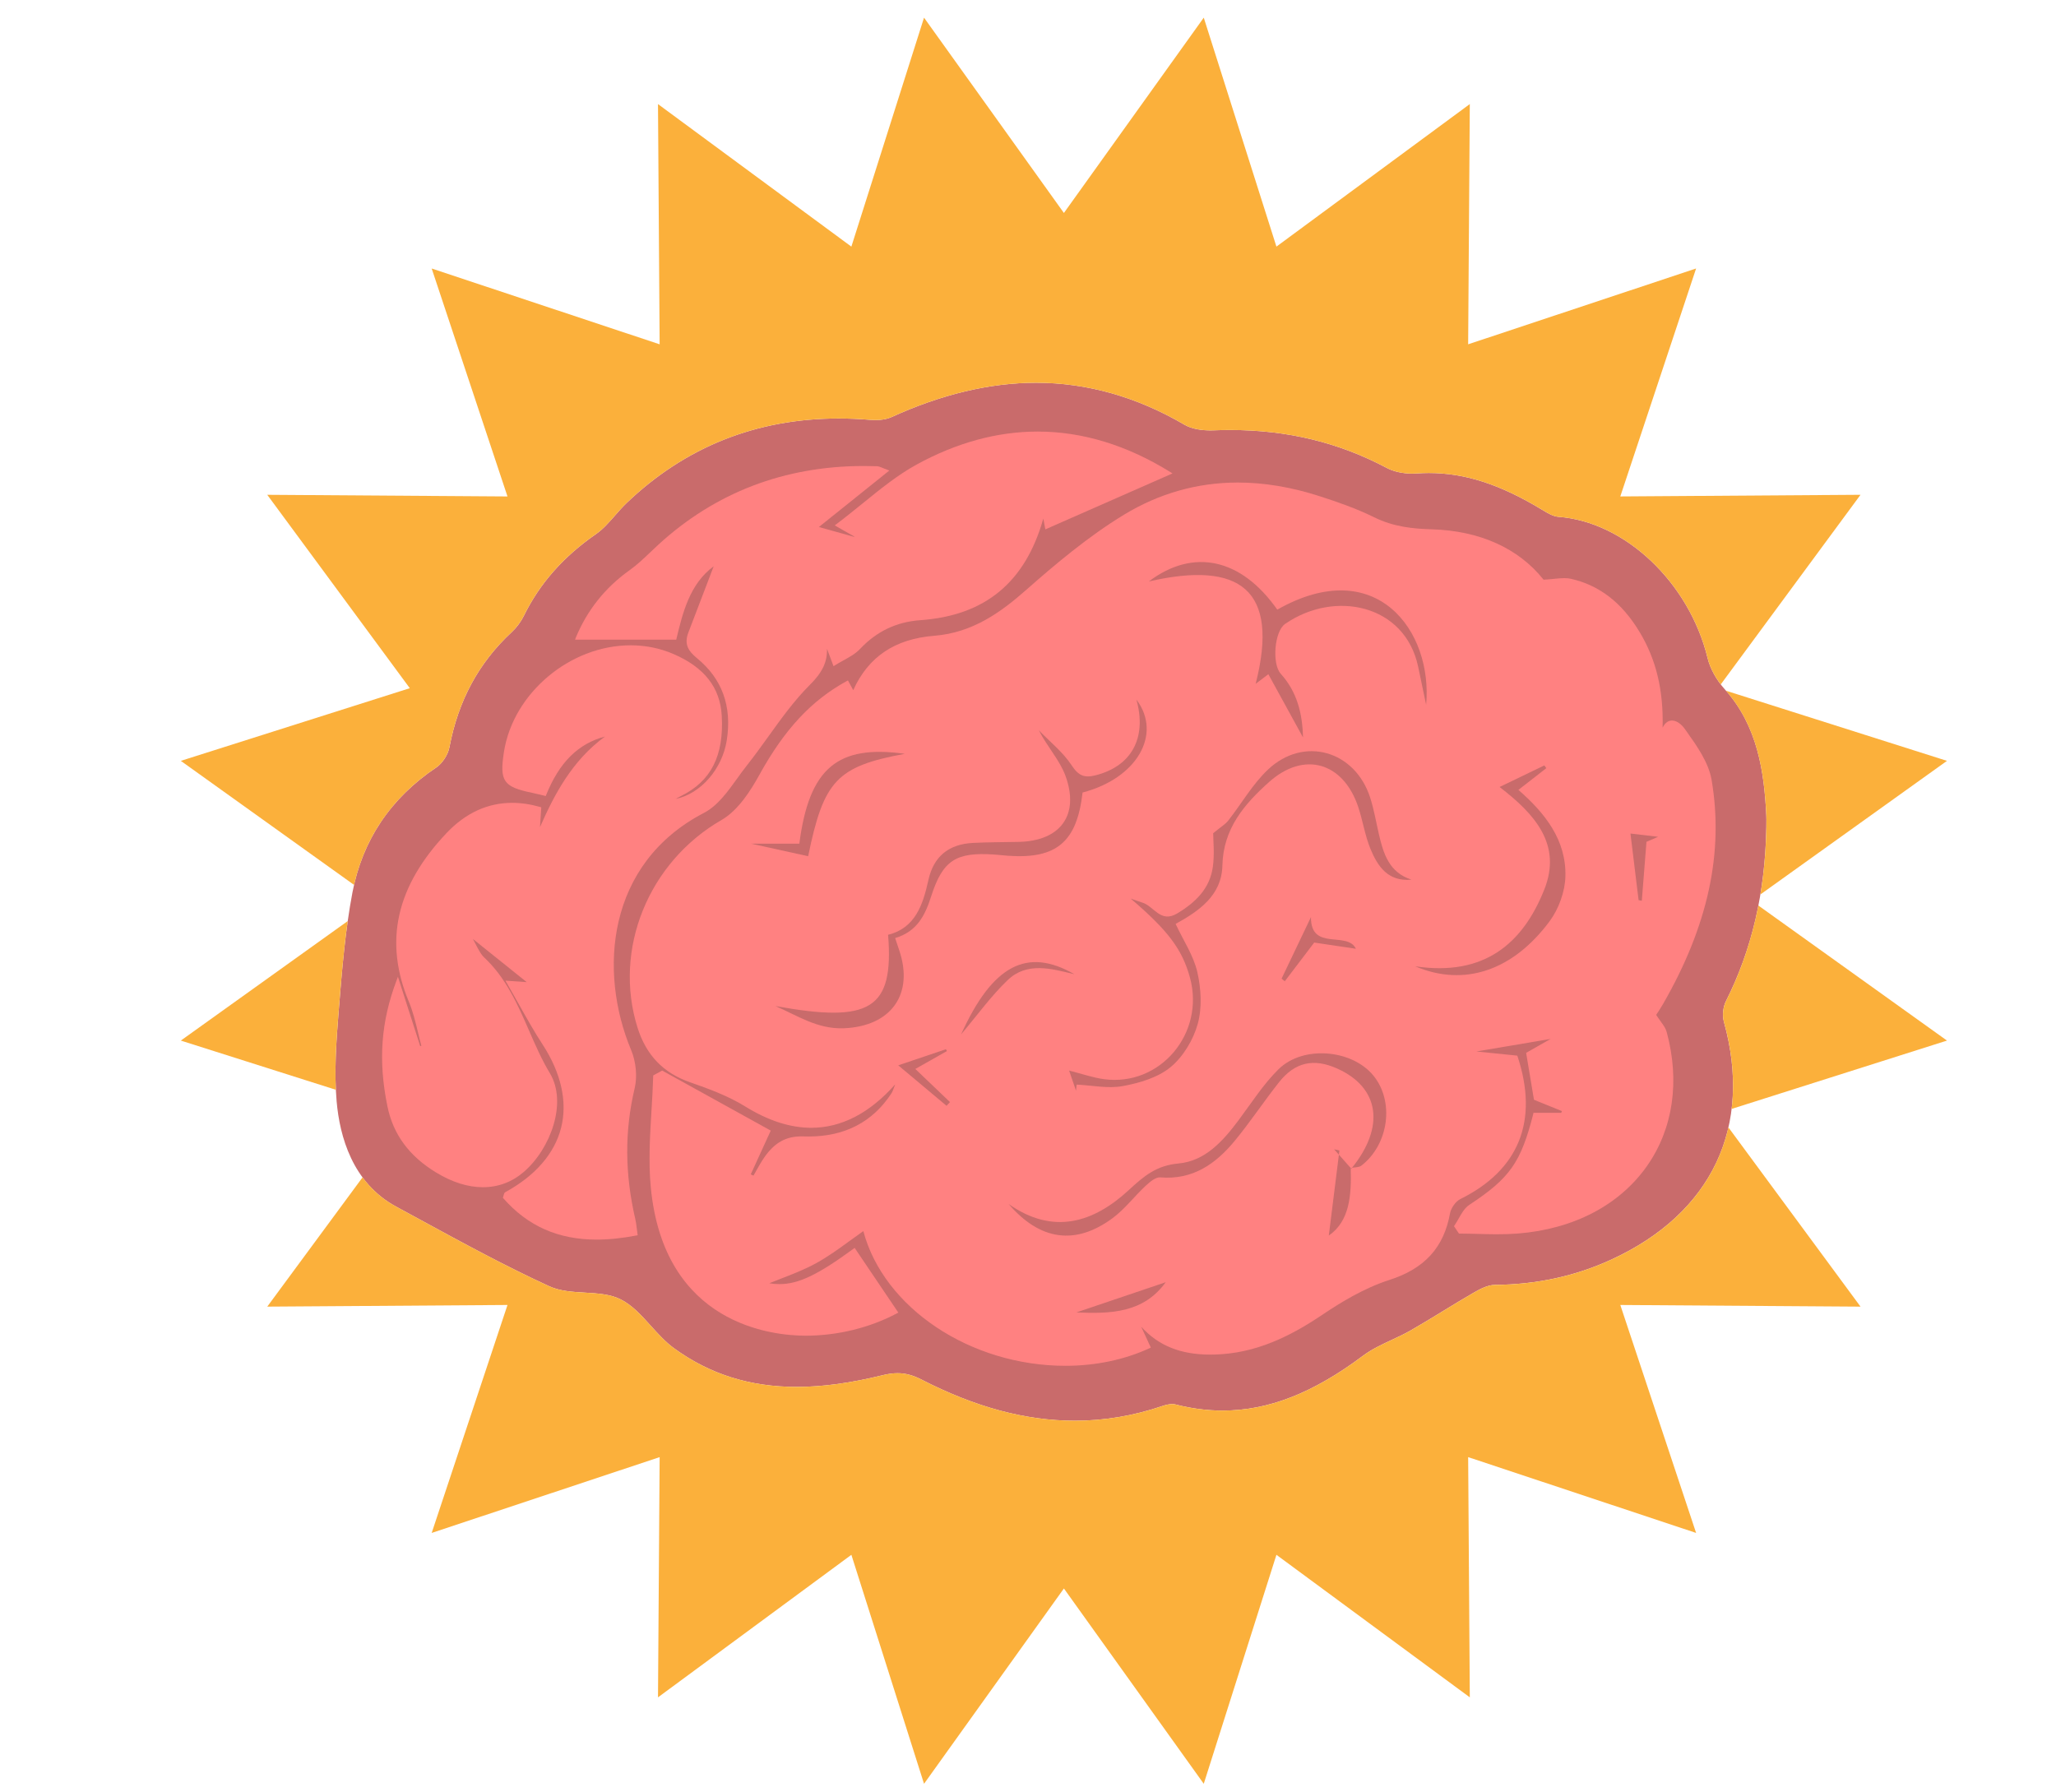 <?xml version="1.0" encoding="utf-8"?>
<!-- Generator: Adobe Illustrator 16.0.0, SVG Export Plug-In . SVG Version: 6.00 Build 0)  -->
<!DOCTYPE svg PUBLIC "-//W3C//DTD SVG 1.1//EN" "http://www.w3.org/Graphics/SVG/1.1/DTD/svg11.dtd">
<svg version="1.1" id="Layer_1" xmlns="http://www.w3.org/2000/svg" xmlns:xlink="http://www.w3.org/1999/xlink" x="0px" y="0px"
	 width="630px" height="549px" viewBox="0 0 630 549" enable-background="new 0 0 630 549" xml:space="preserve">
<g opacity="0.85">
	<path fill="#BF5151" d="M329.396,435.344c-15.128,0.002-30.529-4.134-47.086-12.638c-2.56-1.315-4.871-1.929-7.272-1.929
		c-1.379,0-2.866,0.2-4.542,0.61c-9.834,2.415-18.457,3.59-26.36,3.59c-14.364,0-26.67-3.878-37.618-11.854
		c-2.623-1.91-4.9-4.434-7.103-6.874c-2.963-3.284-5.762-6.386-9.339-8.146c-3.164-1.561-7.082-1.792-10.872-2.016
		c-3.749-0.222-7.625-0.451-10.886-1.944c-13.342-6.118-26.482-13.273-39.19-20.194c-2.58-1.405-5.158-2.81-7.738-4.205
		c-13.404-7.255-17.318-21.571-18.242-32.304c-0.761-8.844-0.163-17.764,0.635-27.671l0.053-0.656
		c0.945-11.735,1.922-23.871,4.146-35.583c3.047-16.054,11.687-28.954,25.678-38.341c1.871-1.253,3.605-3.897,4.036-6.151
		c2.728-14.38,8.975-25.939,19.099-35.342c1.506-1.4,2.826-3.172,3.716-4.987c4.87-9.921,12.085-18.104,22.06-25.019
		c2.208-1.528,4.072-3.661,5.875-5.723c1.11-1.271,2.258-2.584,3.487-3.762c17.978-17.23,39.85-25.967,65.009-25.967
		c3.136,0,6.375,0.136,9.626,0.402c0.556,0.047,1.13,0.073,1.71,0.073c1.948,0,3.583-0.296,4.858-0.881
		c15.296-7.001,30.212-10.55,44.335-10.55c15.609,0,30.914,4.331,45.486,12.871c2.44,1.43,5.673,1.729,7.954,1.729
		c0.362,0,0.72-0.008,1.069-0.022c1.652-0.066,3.311-0.101,4.934-0.101c17.583,0,33.307,3.812,48.068,11.653
		c2.055,1.087,4.867,1.711,7.716,1.711c0.46,0,0.913-0.016,1.355-0.047c1.24-0.09,2.496-0.137,3.733-0.137
		c11.164,0,21.891,3.479,34.778,11.283l0.139,0.084c1.497,0.908,3.194,1.938,4.815,2.059c20.41,1.506,40.068,20.112,45.725,43.281
		c0.787,3.229,2.696,6.703,5.237,9.536c10.076,11.226,12.084,25.187,12.753,38.601c0.045,0.89,0.032,1.795,0.021,2.668
		c-0.006,0.407-0.012,0.814-0.012,1.221c-0.377,19.937-4.424,37.309-12.375,53.116c-0.902,1.793-1.164,4.374-0.637,6.276
		c8.924,32.133-3.62,58.693-34.416,72.872c-11.093,5.106-22.801,7.654-35.792,7.789c-2.183,0.024-4.527,1.272-6.552,2.44
		c-3.146,1.811-6.297,3.739-9.345,5.604c-3.209,1.963-6.527,3.993-9.848,5.894c-1.887,1.079-3.9,2.018-5.848,2.926
		c-3.006,1.401-6.113,2.851-8.743,4.82c-15.326,11.478-29.007,16.824-43.056,16.824c-4.729,0-9.579-0.629-14.411-1.87
		c-0.305-0.078-0.649-0.118-1.024-0.118c-0.857,0-1.9,0.207-3.102,0.615C347.344,433.837,338.361,435.344,329.396,435.344z
		 M265.105,376.567c5.956,23.508,32.351,41.233,61.396,41.233c8.991,0,17.694-1.799,25.197-5.204l-3.809-8.26l0.606-0.362
		c5.355,7.095,12.459,10.4,22.355,10.4c1.102,0,2.266-0.042,3.457-0.124c12.557-0.867,22.975-6.902,30.648-12.064
		c4.954-3.335,12.471-8.067,20.508-10.636c10.541-3.366,16.308-9.674,18.15-19.85c0.346-1.914,1.938-4.119,3.549-4.913
		c17.557-8.67,23.516-23.415,17.242-42.648l-14.696-1.488l-0.023-0.704l27.289-4.607l0.236,0.658l-8.788,5.034l2.252,13.526
		c2.975,1.232,8.78,3.633,8.78,3.633l-0.483,1.729L478.68,342h-8.25c-3.781,14-7.34,19.584-19.786,27.782
		c-1.301,0.855-2.202,2.447-3.073,3.987c-0.377,0.665-0.766,1.351-1.188,1.983l1.056,1.587c1.823,0.002,3.651,0.041,5.479,0.08
		c1.887,0.041,3.772,0.08,5.654,0.08c2.508,0,4.581-0.07,6.528-0.226c16.845-1.342,30.692-8.58,38.99-20.382
		c7.88-11.207,9.984-25.596,5.927-40.512c-0.262-0.955-0.909-1.854-1.729-2.99c-0.459-0.636-0.98-1.357-1.523-2.213l-0.123-0.191
		l0.292-0.444c0.367-0.55,1.23-1.839,2.002-3.174c13.731-23.82,18.586-46.153,14.838-68.274c-0.882-5.195-4.501-10.281-7.695-14.768
		l-0.436-0.614c-0.956-1.343-2.257-2.211-3.314-2.211c-1.39,0-2.421,1.429-2.981,4.133l-0.702-0.092
		c0.714-12.566-1.46-22.581-6.843-31.515c-5.298-8.805-12.035-14.03-20.598-15.975c-0.549-0.124-1.157-0.185-1.859-0.185
		c-0.912,0-1.894,0.097-3.03,0.209c-1.021,0.101-2.18,0.215-3.474,0.272l-0.183,0.009l-0.112-0.144
		c-7.574-9.592-19.308-14.89-33.931-15.318c-5.668-0.168-11.752-0.738-17.845-3.75c-5.464-2.695-11.257-4.693-16.704-6.451
		c-8.484-2.737-16.816-4.125-24.767-4.125c-12.252,0-23.871,3.288-34.536,9.771c-10.771,6.547-20.757,14.942-29.946,23.041
		c-7.697,6.782-16.475,13.19-28.473,14.139c-12.026,0.952-20.05,6.481-24.529,16.902l-0.29,0.673l-1.976-3.638
		c-10.557,5.84-18.658,14.587-26.23,28.309c-2.526,4.578-6.499,11.018-11.825,14.081c-22.193,12.769-32.896,39.203-25.449,62.858
		c2.605,8.281,7.561,13.441,15.596,16.234c5.779,2.011,11.862,4.248,17.121,7.512c6.856,4.256,13.531,6.414,19.839,6.414
		c9.537,0,18.456-4.918,26.508-14.614l0.603,0.359c-0.407,1.006-0.699,1.8-0.938,2.451c-0.404,1.095-0.67,1.843-1.086,2.476
		C267.807,344.453,259.104,349,247.817,349c-0.002,0-0.003,0-0.005,0c-0.507,0-1.017-0.033-1.531-0.051
		c-0.216-0.01-0.428-0.025-0.637-0.025c-4.599,0-7.836,1.816-10.825,6.088c-0.89,1.267-1.669,2.649-2.423,3.99
		c-0.353,0.627-0.705,1.252-1.069,1.869l-0.165,0.279l-2.048-0.971l6.148-13.441l-32.352-17.886l-2.052,1.115
		c-0.103,3.502-0.317,7.065-0.525,10.514c-0.459,7.621-0.935,15.503-0.219,23.128c3.909,41.721,36.785,44.963,46.769,44.963
		c9.534,0,19.231-2.352,27.355-6.625l-12.534-18.56c-10.881,7.966-16.89,10.798-22.873,10.798c-1.422,0-2.868-0.167-4.418-0.509
		l-1.099-0.243l1.039-0.433c1.489-0.619,3.025-1.212,4.581-1.813c3.625-1.399,7.375-2.849,10.842-4.762
		c3.586-1.978,6.999-4.458,10.299-6.857c1.483-1.078,2.971-2.159,4.485-3.206L265.105,376.567z M154.897,366.795
		c7.313,8.256,16.44,12.205,27.899,12.205h0.001c3.652,0,7.517-0.324,11.802-1.127c-0.079-0.58-0.142-1.064-0.2-1.535
		c-0.126-1.035-0.227-1.838-0.409-2.621c-3.269-14.037-3.333-27.259-0.199-40.441c0.806-3.396,0.4-7.797-1.037-11.215
		c-10.251-24.48-7.541-57.956,22.632-73.611c3.983-2.065,7.015-6.274,9.945-10.348c0.978-1.356,1.988-2.76,3.012-4.05
		c2.282-2.876,4.473-5.926,6.591-8.876c3.907-5.441,7.947-11.068,12.726-15.82c4.453-4.43,5.728-8.048,4.708-13.348l0.681-0.192
		l2.725,7.255c0.796-0.486,1.594-0.927,2.369-1.354c1.841-1.016,3.58-1.976,4.851-3.325c5.234-5.563,11.445-8.528,18.986-9.064
		c19.981-1.421,32.225-11.922,37.43-32.105l0.693,0.023l0.744,3.957l36.918-16.244c-13.002-7.97-26.393-12.01-39.813-12.01
		c-12.247,0-24.615,3.377-36.764,10.036c-5.682,3.115-10.845,7.302-16.312,11.732c-2.495,2.021-5.071,4.109-7.808,6.188l6.085,3.475
		l-1.264,0.899l-12.485-3.479l21.687-17.396c-0.321-0.126-0.604-0.245-0.861-0.354c-0.676-0.285-1.121-0.472-1.549-0.488
		c-1.321-0.046-2.636-0.068-3.942-0.068c-24.169,0-45.208,8.047-62.529,23.919c-0.771,0.707-1.531,1.431-2.292,2.155
		c-2.065,1.966-4.201,4.427-6.555,6.097C186.11,180.817,180.702,187,177.284,196h29.384c1.984-9,4.291-17.876,12.561-23.295
		l0.917-0.814l-2.659,6.877c-1.94,5.103-3.887,10.17-5.87,15.275c-1.125,2.897-0.487,4.749,2.441,7.147
		c7.872,6.441,11.014,15.097,9.341,25.754c-1.585,10.086-9.352,18.169-18.067,18.812l-0.2-0.666c0.471-0.265,0.888-0.508,1.271-0.73
		c0.719-0.418,1.321-0.77,1.944-1.076c8.917-4.389,12.764-11.977,12.107-23.875c-0.464-8.405-5.183-14.418-14.427-18.384
		c-3.995-1.713-8.294-2.582-12.775-2.582c-18.25,0-35.355,14.378-38.129,32.051c-1.344,8.579-0.363,10.007,8.068,11.741
		c0.805,0.166,1.602,0.361,2.479,0.576c0.359,0.088,0.732,0.179,1.125,0.272c4.417-10.788,10.85-16.669,20.223-18.497l0.265,0.646
		c-11.596,7.702-17.426,19.721-21.98,30.383l-0.681-0.163l0.489-7.555c-2.797-0.785-5.543-1.183-8.169-1.183
		c-7.312,0-13.894,3.03-19.562,9.004c-15.292,16.125-19.031,32.804-11.429,50.99c1.271,3.04,2.063,6.325,2.829,9.503
		c0.357,1.48,0.714,2.962,1.118,4.422l0.099,0.359l-1.72,0.378l-6.396-19.903c-4.48,12.271-5.242,23.84-2.479,37.354
		c1.728,8.453,6.527,14.959,14.669,19.891c4.785,2.897,9.462,4.365,13.904,4.365c4.539,0,8.612-1.531,12.105-4.55
		c7.913-6.838,13.063-20.555,7.802-29.307c-2.518-4.189-4.509-8.757-6.435-13.173c-3.42-7.844-6.956-15.954-13.549-22.127
		c-1.063-0.994-1.748-2.306-2.693-4.12c-0.508-0.974-1.084-2.078-1.828-3.337l0.527-0.458l19.699,15.788l-7.449-0.504
		c1.212,2.104,2.342,4.115,3.43,6.051c2.429,4.321,4.723,8.403,7.228,12.246c5.853,8.98,7.865,18.021,5.818,26.141
		c-2.042,8.102-8.077,15.086-17.451,20.2c-0.049,0.049-0.12,0.294-0.167,0.477C154.979,366.539,154.942,366.648,154.897,366.795z"/>
	<path fill="#BF5151" d="M540.889,253.674c-0.351,18.525-3.947,36.274-12.337,52.956c-0.931,1.849-1.213,4.547-0.662,6.532
		c8.894,32.025-3.428,58.275-34.223,72.453c-11.309,5.207-23.197,7.629-35.647,7.757c-2.262,0.025-4.666,1.301-6.725,2.488
		c-6.463,3.721-12.723,7.795-19.192,11.496c-4.795,2.743-10.263,4.501-14.627,7.771c-17.103,12.81-35.324,20.505-57.166,14.894
		c-1.318-0.337-2.971,0.044-4.328,0.506c-25.78,8.761-50.127,3.874-73.509-8.136c-4.222-2.17-7.651-2.428-12.061-1.348
		c-22.238,5.461-44.104,6.059-63.685-8.207c-6.003-4.372-10.089-11.898-16.494-15.053c-6.357-3.135-15.264-0.985-21.767-3.963
		c-15.996-7.335-31.423-16.012-46.907-24.39c-11.757-6.364-16.925-18.87-18.056-32.021c-0.786-9.126-0.104-18.44,0.635-27.612
		c0.975-12.106,1.932-24.294,4.193-36.202c3.05-16.072,11.741-28.863,25.527-38.112c1.976-1.323,3.741-4.042,4.187-6.381
		c2.616-13.79,8.671-25.563,18.992-35.146c1.531-1.423,2.876-3.221,3.793-5.093c5.061-10.31,12.516-18.348,21.943-24.881
		c3.604-2.497,6.181-6.43,9.406-9.521c20.84-19.973,45.842-27.807,74.36-25.466c2.228,0.185,4.771,0.065,6.745-0.84
		c30.237-13.838,60.026-14.965,89.494,2.306c2.558,1.498,6.148,1.882,9.219,1.756c18.639-0.754,36.244,2.706,52.82,11.51
		c2.663,1.412,6.21,1.926,9.263,1.705c14.205-1.029,26.522,3.964,38.303,11.097c1.579,0.957,3.354,2.063,5.11,2.192
		c19.323,1.426,39.473,18.705,45.408,43.013c0.847,3.474,2.907,7.002,5.316,9.688c9.888,11.016,11.968,24.433,12.662,38.381
		C540.943,251.087,540.889,252.382,540.889,253.674z M472.823,177.995c-8.119-10.284-20.293-15.045-34.198-15.453
		c-6.245-0.186-12.01-0.902-17.698-3.714c-5.351-2.64-11.063-4.635-16.753-6.471c-20.65-6.663-40.961-5.648-59.596,5.681
		c-10.725,6.52-20.54,14.744-29.996,23.078c-8.322,7.334-16.955,13.157-28.267,14.051c-11.445,0.906-20.057,6.018-24.828,17.117
		c-0.699-1.289-1.213-2.229-1.797-3.309c-12.328,6.724-20.196,16.867-26.683,28.621c-2.903,5.261-6.726,11.089-11.69,13.944
		c-22.212,12.779-33.228,39.08-25.611,63.272c2.59,8.231,7.61,13.609,15.817,16.464c5.854,2.037,11.823,4.233,17.051,7.478
		c17.055,10.586,32.95,8.413,46.808-8.275c-1.092,2.697-1.363,3.884-1.992,4.839c-6.415,9.728-15.965,13.65-27.095,13.25
		c-5.625-0.201-8.934,2.187-11.766,6.233c-1.311,1.864-2.347,3.92-3.507,5.888c-0.481-0.229-0.957-0.455-1.438-0.682
		c1.963-4.283,3.921-8.572,6.138-13.422c-10.634-5.878-21.722-12.009-32.811-18.139c-0.803,0.438-1.601,0.872-2.402,1.307
		c-0.317,11.304-1.797,22.715-0.75,33.889c4.486,47.879,49.212,52.248,74.993,38.434c-4.31-6.379-8.637-12.794-12.961-19.193
		c-13.256,9.739-19.623,12.143-27.303,10.447c4.98-2.073,10.487-3.849,15.458-6.593c5.188-2.861,9.858-6.655,14.814-10.083
		c8.585,33.883,55.294,50.962,87.41,36.117c-1.314-2.853-2.639-5.717-3.957-8.582c6.806,9.017,15.938,11.117,26.12,10.415
		c11.514-0.794,21.35-5.751,30.821-12.123c6.34-4.268,13.206-8.287,20.418-10.592c10.43-3.331,16.462-9.459,18.393-20.125
		c0.313-1.731,1.81-3.896,3.356-4.659c17.81-8.794,23.843-23.646,17.351-43.296c-4.937-0.502-9.879-0.998-14.927-1.513
		c9.007-1.519,17.633-2.978,27.29-4.607c-3.585,2.055-6.306,3.613-9.002,5.158c0.821,4.927,1.593,9.558,2.325,13.965
		c3.043,1.261,5.854,2.424,8.668,3.586c-0.118,0.417-0.233,0.834-0.348,1.25c-2.885,0-5.771,0-8.525,0
		c-3.858,15.019-7.423,19.747-19.706,27.839c-2.006,1.317-3.02,4.136-4.493,6.263c0.432,0.648,0.862,1.298,1.292,1.943
		c5.963,0,11.955,0.406,17.88-0.065c34.202-2.725,53.896-29.494,45.231-61.341c-0.428-1.57-1.765-2.892-3.296-5.3
		c0.162-0.252,1.236-1.81,2.18-3.441c12.253-21.255,19.058-43.859,14.881-68.511c-0.937-5.512-4.809-10.766-8.192-15.529
		c-1.813-2.55-5.587-4.431-6.933,2.056c0.668-11.756-1.153-22.191-6.894-31.718c-4.845-8.052-11.447-14.009-20.822-16.138
		C479.042,177.201,476.545,177.83,472.823,177.995z M194.997,378.225c-0.291-2.066-0.375-3.344-0.662-4.572
		c-3.124-13.415-3.415-26.763-0.199-40.286c0.845-3.56,0.375-8.035-1.054-11.438c-10.678-25.499-6.849-57.95,22.468-73.16
		c5.415-2.809,9.006-9.373,13.071-14.494c6.499-8.187,11.947-17.364,19.29-24.666c4.414-4.391,5.887-8.052,4.806-13.667
		c0.876,2.337,1.751,4.671,2.877,7.66c2.821-1.78,5.726-2.915,7.658-4.967c5.162-5.485,11.386-8.429,18.753-8.954
		c20.333-1.445,32.583-12.342,37.75-32.37c0.433,2.303,0.771,4.103,0.827,4.396c12.805-5.634,25.563-11.248,37.945-16.696
		c-24.555-15.283-50.909-16.92-77.508-2.337c-8.432,4.622-15.629,11.511-24.592,18.273c3.229,1.845,4.65,2.652,6.068,3.464
		c-0.226,0.159-0.45,0.322-0.673,0.48c-4.562-1.268-9.123-2.541-11.655-3.247c6.403-5.139,13.755-11.03,21.634-17.353
		c-1.562-0.56-2.329-1.055-3.105-1.083c-25.415-0.88-47.83,6.631-66.724,23.944c-2.894,2.652-5.629,5.538-8.812,7.797
		c-7.696,5.465-13.104,12.518-16.409,20.553c10.16,0,20.022,0,30.197,0c2.082-8.622,4.394-17.631,12.476-22.926
		c-2.695,7.064-5.382,14.189-8.137,21.285c-1.281,3.3-0.24,5.293,2.548,7.577c7.989,6.537,10.802,15.334,9.216,25.437
		c-1.542,9.811-9.225,17.893-17.743,18.521c1.347-0.759,2.25-1.327,3.198-1.796c10.155-4.998,12.879-13.794,12.304-24.212
		c-0.529-9.597-6.396-15.154-14.642-18.689c-21.049-9.031-47.737,6.44-51.394,29.738c-1.376,8.787-0.289,10.367,8.347,12.145
		c1.213,0.249,2.409,0.567,3.891,0.917c3.833-9.513,9.699-16.541,20.077-18.563c-11.186,7.43-17.02,18.621-22.111,30.539
		c0.163-2.506,0.322-5.014,0.508-7.842c-11.261-3.255-20.792-0.139-28.362,7.842c-13.92,14.678-19.828,31.445-11.499,51.369
		c1.841,4.406,2.649,9.247,3.933,13.884c-0.346,0.077-0.692,0.155-1.039,0.229c-2.043-6.356-4.085-12.711-6.611-20.574
		c-5.232,13.779-5.413,25.983-2.852,38.51c1.87,9.149,7.158,15.476,14.833,20.124c9.904,5.994,19.397,5.852,26.425-0.221
		c8.329-7.197,13.076-21.105,7.874-29.758c-6.987-11.627-9.683-25.674-20.045-35.376c-1.583-1.48-2.356-3.823-4.458-7.379
		c7.22,5.788,12.917,10.353,18.817,15.08c-1.868-0.125-3.595-0.241-6.986-0.472c4.123,7.126,7.283,13.187,11,18.889
		c11.776,18.07,7.481,35.478-11.506,45.836c-0.273,0.147-0.3,0.74-0.516,1.325C165.328,379.285,179.076,381.265,194.997,378.225z"/>
	<path fill="#FF6B6B" d="M326.5,418.514c-29.155,0-55.68-17.708-61.959-41.274c-1.364,0.951-2.708,1.93-4.049,2.905
		c-3.317,2.412-6.747,4.908-10.373,6.906c-3.493,1.928-7.25,3.38-10.883,4.783c-1.188,0.459-2.363,0.913-3.516,1.379
		c1.072,0.18,2.098,0.267,3.11,0.267c5.865,0,11.819-2.847,22.752-10.881l0.298-0.219l13.386,19.825l-0.347,0.187
		c-8.294,4.443-18.252,6.892-28.038,6.892c-10.135,0.002-43.511-3.286-47.477-45.603c-0.719-7.688-0.242-15.603,0.22-23.255
		c0.211-3.505,0.43-7.128,0.531-10.678l0.005-0.204l2.75-1.5l33.27,18.394l-6.128,13.403l0.825,0.392
		c0.301-0.517,0.595-1.039,0.888-1.562c0.766-1.362,1.557-2.771,2.468-4.07c3.143-4.481,6.556-6.394,11.411-6.394
		c0.217,0,0.438,0.003,0.663,0.012c0.505,0.018,1.007,0.027,1.505,0.027c11.035,0,19.541-4.415,25.281-13.121
		c0.367-0.558,0.605-1.206,1.001-2.282c0.064-0.175,0.132-0.361,0.206-0.558c-7.842,8.825-16.48,13.295-25.704,13.295
		c-6.442,0-13.244-2.193-20.216-6.521c-5.182-3.22-11.227-5.442-16.975-7.444c-8.151-2.836-13.398-8.297-16.042-16.693
		c-7.546-23.968,3.293-50.752,25.773-63.686c5.17-2.976,9.07-9.306,11.554-13.809c7.721-13.987,15.995-22.857,26.826-28.761
		l0.313-0.17l1.622,2.982c4.646-10.256,12.777-15.709,24.833-16.664c11.789-0.929,20.453-7.261,28.061-13.963
		c9.211-8.118,19.226-16.536,30.047-23.115c10.779-6.554,22.522-9.876,34.905-9.876c8.022,0,16.428,1.4,24.982,4.161
		c5.486,1.771,11.318,3.783,16.801,6.49c5.981,2.955,11.972,3.514,17.554,3.677c14.769,0.431,26.642,5.77,34.354,15.442
		c1.202-0.059,2.29-0.166,3.255-0.261c1.155-0.115,2.152-0.213,3.1-0.213c0.756,0,1.416,0.065,2.017,0.201
		c8.761,1.991,15.646,7.324,21.049,16.302c5.079,8.438,7.342,17.81,7.049,29.313c0.851-1.747,1.968-2.182,2.868-2.182
		c1.553,0,3.028,1.296,3.891,2.51l0.446,0.628c3.233,4.544,6.898,9.696,7.808,15.052c3.778,22.284-1.103,44.771-14.921,68.742
		c-0.777,1.346-1.646,2.646-2.019,3.201l-0.044,0.067c0.486,0.751,0.951,1.396,1.37,1.976c0.865,1.198,1.549,2.146,1.842,3.229
		c4.116,15.123,1.975,29.721-6.028,41.104c-8.421,11.978-22.455,19.322-39.517,20.682c-1.964,0.157-4.055,0.23-6.582,0.23
		c-1.888,0-3.778-0.064-5.67-0.106c-1.886-0.042-3.771-0.106-5.655-0.106h-0.189l-1.534-2.277l0.138-0.185
		c0.458-0.66,0.881-1.401,1.291-2.126c0.912-1.611,1.856-3.274,3.299-4.225c12.477-8.217,15.767-13.011,19.557-27.774l0.069-0.413
		h8.529l0.192-0.537l-8.558-3.469l-2.399-14.367l7.488-4.269l-22.73,3.845l12.538,1.273l0.072,0.222
		c6.515,19.724,0.451,34.847-17.532,43.729c-1.407,0.695-2.856,2.712-3.165,4.402c-1.894,10.466-7.813,16.948-18.632,20.402
		c-7.931,2.535-15.4,7.233-20.33,10.546c-7.745,5.213-18.268,11.309-30.994,12.183c-1.211,0.084-2.394,0.127-3.515,0.127
		c-9.093,0-15.889-2.731-21.159-8.557l2.96,6.416l-0.323,0.148C344.652,416.641,335.723,418.514,326.5,418.514z M331.755,401.877
		c1.144,0.036,2.138,0.053,3.087,0.053c7.687,0,15.567-1.033,21.378-8.324L331.755,401.877z M311.224,370.757
		c4.911,4.982,10.122,7.505,15.521,7.505c4.532,0,9.241-1.786,13.998-5.31c2.267-1.679,4.268-3.827,6.202-5.904
		c1.234-1.325,2.512-2.696,3.855-3.945c1.347-1.253,3.085-2.69,4.584-2.69c0.065,0,0.13,0.002,0.193,0.008
		c0.715,0.06,1.43,0.09,2.125,0.09c7.604,0,14.067-3.532,20.34-11.12c2.644-3.198,5.137-6.617,7.55-9.924
		c1.948-2.672,3.965-5.435,6.053-8.074c3.222-4.07,6.809-6.048,10.968-6.048c2.245,0,4.607,0.567,7.225,1.733
		c5.965,2.659,9.755,6.69,10.96,11.656c1.365,5.625-0.588,12.054-5.652,18.632c0.724-0.077,1.395-0.17,1.831-0.51
		c4.059-3.158,6.726-8.073,7.317-13.484c0.557-5.095-0.824-10.067-3.788-13.646c-3.385-4.085-9.354-6.622-15.576-6.622
		c-5.202,0-9.794,1.706-12.929,4.803c-3.438,3.395-6.349,7.463-9.164,11.396c-1.023,1.43-2.047,2.858-3.094,4.258
		c-4.848,6.479-10.454,12.575-18.592,13.302c-6.524,0.587-10.174,3.562-14.998,8.033c-7.1,6.577-14.284,9.91-21.356,9.91
		C320.277,374.806,315.723,373.445,311.224,370.757z M407.628,377.818c5.795-4.506,6.12-12.214,5.913-19.77l-3.023-3.411
		L407.628,377.818z M290.006,338.354l0.585-0.639l-10.708-10.235l9.759-5.531l-13.688,4.626L290.006,338.354z M329.92,331.995
		c1.459,0.069,2.951,0.221,4.396,0.366c1.958,0.198,3.984,0.403,5.93,0.403c1.384,0,2.607-0.103,3.737-0.312
		c6.527-1.207,11.259-3.08,14.469-5.727c3.667-3.023,6.814-8.03,8.212-13.066c1.225-4.402,1.181-9.975-0.121-15.69
		c-0.781-3.436-2.478-6.647-4.272-10.047c-0.794-1.505-1.616-3.063-2.366-4.662l-0.143-0.302l0.293-0.159
		c6.74-3.702,13.948-8.418,14.153-17.584c0.258-11.616,7.085-19.289,14.425-25.848c4.027-3.599,8.386-5.502,12.603-5.502
		c6.755,0,12.456,4.93,15.25,13.186c0.622,1.839,1.103,3.757,1.567,5.612c0.617,2.461,1.254,5.006,2.225,7.355
		c1.844,4.472,4.531,9.041,10.479,9.235c-5.592-2.563-7.263-7.865-8.576-13.546c-0.263-1.132-0.504-2.271-0.744-3.409
		c-0.552-2.604-1.122-5.294-1.949-7.844c-2.746-8.456-9.654-13.919-17.598-13.919c-4.725,0-9.244,1.902-13.071,5.504
		c-3.115,2.93-5.678,6.578-8.156,10.106c-1.298,1.847-2.64,3.756-4.051,5.55c-0.597,0.759-1.383,1.357-2.472,2.187
		c-0.578,0.44-1.251,0.952-2.038,1.598c0.005,0.545,0.035,1.201,0.067,1.938c0.099,2.228,0.232,5.278-0.174,8.235
		c-0.807,5.886-4.342,10.516-11.123,14.567c-1.104,0.659-2.125,0.98-3.123,0.98c-1.902,0-3.335-1.18-4.72-2.319
		c-1.042-0.856-2.024-1.666-3.176-1.99c-0.349-0.099-0.693-0.221-1.437-0.486c-0.092-0.033-0.189-0.068-0.295-0.105
		c10.51,9.155,14.521,14.73,16.832,23.124c2.144,7.776,0.604,15.87-4.222,22.204c-4.662,6.12-11.654,9.63-19.185,9.63
		c-1.109,0-2.239-0.077-3.357-0.23c-2.392-0.324-4.708-0.981-7.161-1.677c-0.943-0.268-1.902-0.539-2.885-0.797
		c0.494,1.446,0.943,2.754,1.379,4.023l0.062-0.6L329.92,331.995z M240.286,309.105c0.679,0.321,1.352,0.648,2.013,0.969
		c4.948,2.402,9.621,4.67,15.408,4.67c0.291,0,0.584-0.007,0.881-0.019c7.001-0.288,12.494-2.839,15.468-7.183
		c2.926-4.274,3.314-9.923,1.124-16.336c-0.251-0.732-0.497-1.467-0.761-2.258l-0.583-1.74l0.353-0.105
		c6.244-1.85,8.771-6.196,10.825-12.608c3.221-10.069,6.963-13.14,16.016-13.14c1.057,0,2.195,0.042,3.481,0.128
		c0.786,0.052,1.57,0.129,2.354,0.206c0.717,0.071,1.434,0.142,2.151,0.192c1.156,0.079,2.268,0.118,3.305,0.118
		c12.129,0.001,17.472-5.381,19.051-19.196l0.027-0.242l0.236-0.062c9.309-2.424,16.255-7.865,18.581-14.556
		c1.374-3.956,0.952-8.041-1.169-11.688c1.086,5.229,0.535,9.908-1.621,13.622c-2.27,3.907-6.296,6.687-11.646,8.037
		c-0.925,0.233-1.713,0.347-2.41,0.348c-2.101,0-3.626-1.023-5.267-3.529c-1.835-2.798-4.379-5.226-6.837-7.571
		c-0.468-0.445-0.941-0.897-1.412-1.355c0.798,1.332,1.654,2.608,2.491,3.856c1.784,2.661,3.471,5.175,4.489,7.989
		c2.116,5.84,1.893,10.89-0.645,14.602c-2.607,3.815-7.417,5.915-13.908,6.072c-1.647,0.039-3.295,0.06-4.943,0.081
		c-3.032,0.037-6.167,0.076-9.238,0.239c-7.281,0.397-11.751,4.152-13.287,11.157c-1.604,7.325-3.879,14.657-12.3,16.909
		c0.771,10.177-0.319,16.061-3.631,19.645c-2.713,2.936-7.004,4.303-13.502,4.303C251.412,310.66,246.567,310.163,240.286,309.105z
		 M317.328,295.164c-8.085,0-14.902,6.191-21.333,19.436c0.904-1.102,1.788-2.2,2.655-3.276c3.226-4.005,6.272-7.788,9.794-11.184
		c2.678-2.584,5.908-3.841,9.875-3.841c2.695,0,5.478,0.563,8.215,1.213C323.237,295.936,320.206,295.164,317.328,295.164z
		 M393.627,300.174l8.919-11.735l12.242,1.82c-1.156-1.557-3.334-1.762-5.626-1.978c-3.39-0.32-7.195-0.68-7.75-5.827l-8.264,17.324
		C393.308,299.91,393.467,300.042,393.627,300.174z M436.52,296.807c3.276,1.09,6.566,1.642,9.813,1.642
		c10.546,0,20.317-5.682,28.259-16.432c2.778-3.758,4.589-8.886,4.724-13.382c0.363-11.995-7.442-20.372-14.283-26.327l-0.325-0.283
		l8.632-6.717c-0.077-0.108-0.154-0.215-0.232-0.322c-4.102,1.976-8.214,3.959-12.933,6.236
		c10.335,8.015,18.961,17.403,13.357,31.488c-6.515,16.365-17.141,24.321-32.483,24.321
		C439.587,297.031,438.072,296.956,436.52,296.807z M502.762,275.597l1.413-17.886l2.547-1.1l-6.707-0.79l2.407,19.709
		L502.762,275.597z M247.358,262.005c4.589-22.187,8.706-27.126,27.609-30.911c-1.977-0.213-3.829-0.336-5.528-0.336
		c-14.793,0-21.564,7.857-24.151,27.875l-0.04,0.367h-11.86L247.358,262.005z M398.852,224.461
		c-0.398-7.525-2.541-13.208-6.688-17.793c-1.719-1.901-1.936-5.941-1.601-8.822c0.386-3.318,1.519-5.922,3.028-6.964
		c5.213-3.601,11.438-5.585,17.533-5.585c11.979,0,21.305,7.396,23.756,18.84c0.556,2.604,1.101,5.21,1.681,7.989l0.238,1.143
		c0.24-9.281-2.766-18.18-8.265-24.211c-4.646-5.093-10.761-7.785-17.687-7.785c-5.966,0-12.457,1.966-19.291,5.843l-0.281,0.16
		l-0.185-0.265c-6.63-9.443-14.596-14.435-23.038-14.435c-4.845,0-9.689,1.638-14.42,4.873c5.047-1.065,9.561-1.606,13.435-1.606
		c7.69,0,13.246,2.133,16.514,6.339c4.208,5.415,4.788,14.076,1.768,26.456l3.412-2.575l0.198,0.359l-0.312,0.171l0.351-0.101
		C392.372,212.644,395.572,218.476,398.852,224.461z"/>
	<path fill="#FF6B6B" d="M472.823,177.995c3.722-0.165,6.219-0.794,8.459-0.289c9.375,2.132,15.978,8.089,20.822,16.138
		c5.735,9.528,7.56,19.966,6.892,31.723c1.346-6.487,5.118-4.607,6.932-2.058c3.384,4.765,7.257,10.017,8.193,15.533
		c4.179,24.649-2.626,47.249-14.879,68.506c-0.943,1.635-2.02,3.192-2.18,3.441c1.531,2.406,2.868,3.729,3.294,5.301
		c8.666,31.846-11.029,58.613-45.229,61.339c-5.925,0.473-11.917,0.066-17.88,0.066c-0.433-0.646-0.864-1.295-1.295-1.942
		c1.475-2.125,2.488-4.943,4.494-6.266c12.283-8.09,15.85-12.817,19.706-27.836c2.755,0,5.638,0,8.522,0
		c0.119-0.414,0.234-0.834,0.351-1.249c-2.813-1.161-5.623-2.329-8.666-3.588c-0.732-4.405-1.504-9.035-2.327-13.965
		c2.695-1.542,5.417-3.104,9.001-5.155c-9.655,1.628-18.28,3.089-27.289,4.605c5.047,0.515,9.988,1.013,14.929,1.512
		c6.489,19.651,0.456,34.502-17.353,43.299c-1.545,0.763-3.042,2.927-3.357,4.656c-1.931,10.667-7.96,16.797-18.39,20.127
		c-7.212,2.306-14.078,6.327-20.42,10.591c-9.473,6.374-19.306,11.33-30.821,12.122c-10.182,0.704-19.316-1.396-26.118-10.413
		c1.318,2.863,2.643,5.73,3.957,8.58c-32.116,14.846-78.825-2.232-87.415-36.117c-4.954,3.428-9.622,7.225-14.81,10.083
		c-4.971,2.744-10.481,4.518-15.46,6.595c7.683,1.696,14.049-0.708,27.305-10.449c4.324,6.4,8.651,12.813,12.959,19.193
		c-25.781,13.813-70.507,9.444-74.994-38.431c-1.045-11.177,0.433-22.587,0.752-33.89c0.801-0.438,1.6-0.871,2.4-1.309
		c11.089,6.131,22.179,12.262,32.811,18.141c-2.219,4.85-4.178,9.135-6.136,13.421c0.476,0.227,0.957,0.455,1.436,0.683
		c1.158-1.967,2.199-4.023,3.505-5.89c2.837-4.045,6.146-6.432,11.771-6.23c11.126,0.398,20.681-3.524,27.095-13.253
		c0.626-0.952,0.896-2.14,1.989-4.836c-13.861,16.686-29.751,18.861-46.811,8.273c-5.223-3.245-11.196-5.441-17.046-7.479
		c-8.209-2.856-13.228-8.231-15.819-16.464c-7.616-24.192,3.401-50.493,25.611-63.271c4.965-2.856,8.788-8.687,11.688-13.944
		c6.489-11.755,14.355-21.899,26.686-28.621c0.587,1.079,1.098,2.019,1.798,3.306c4.771-11.098,13.382-16.208,24.828-17.114
		c11.314-0.892,19.945-6.718,28.267-14.052c9.453-8.331,19.273-16.558,29.998-23.078c18.635-11.328,38.942-12.344,59.594-5.681
		c5.691,1.838,11.404,3.831,16.752,6.472c5.691,2.812,11.455,3.53,17.701,3.713C452.53,162.95,464.704,167.711,472.823,177.995z
		 M413.893,357.893c1.113-0.234,2.494-0.128,3.301-0.757c8.448-6.573,10.105-19.767,3.585-27.637
		c-6.597-7.96-21.515-9.267-29.028-1.846c-4.689,4.632-8.307,10.369-12.292,15.694c-4.754,6.354-10.227,12.437-18.339,13.161
		c-6.729,0.604-10.563,3.821-15.208,8.127c-10.763,9.968-23.17,13.931-36.854,4.287c9.659,11.239,20.518,12.743,31.897,4.314
		c3.74-2.77,6.64-6.67,10.087-9.874c1.263-1.175,3.072-2.711,4.506-2.59c9.915,0.836,16.941-4.109,22.769-11.157
		c4.786-5.792,8.939-12.104,13.607-18.004c4.888-6.175,10.62-7.399,17.77-4.21c13.098,5.838,14.82,17.943,4.395,30.727
		c-1.766-1.992-3.532-3.986-5.3-5.98c0.546,0.132,1.091,0.263,1.635,0.395c-1.125,9.013-2.252,18.029-3.248,26.048
		C413.613,374.157,414.126,366.166,413.893,357.893z M331.724,242.844c16.724-4.354,24.462-17.926,16.503-28.458
		c3.264,11.732-1.491,20.398-12.533,23.185c-3.393,0.857-5.208,0.157-7.294-3.031c-2.658-4.053-6.664-7.223-10.09-10.773
		c2.604,5.105,6.442,9.177,8.19,14.008c4.339,11.978-1.57,19.892-14.228,20.197c-4.731,0.113-9.471,0.07-14.191,0.32
		c-7.332,0.401-12.001,4.076-13.614,11.437c-1.652,7.544-4.034,14.646-12.33,16.716c1.796,22.816-5.419,27.124-34.533,21.831
		c6.767,2.915,12.877,7.136,20.999,6.806c14.369-0.59,21.564-10.375,16.914-23.987c-0.393-1.145-0.77-2.291-1.227-3.648
		c6.772-2.007,9.205-7.042,11.062-12.841c3.51-10.971,7.577-13.537,19.135-12.766c1.504,0.1,3.002,0.291,4.504,0.397
		C323.738,263.241,329.989,258.01,331.724,242.844z M346.462,275.338c11.625,9.939,15.806,15.669,18.149,24.182
		c4.711,17.096-9.115,33.516-26.373,31.158c-3.488-0.475-6.877-1.679-10.645-2.632c0.785,2.295,1.446,4.227,2.113,6.16
		c0.066-0.619,0.133-1.239,0.195-1.856c4.729,0.225,9.613,1.293,14.146,0.452c5.119-0.946,10.75-2.604,14.629-5.802
		c3.869-3.188,6.974-8.363,8.329-13.245c1.372-4.937,1.041-10.777-0.117-15.864c-1.146-5.04-4.251-9.634-6.664-14.78
		c7.017-3.853,14.131-8.646,14.338-17.887c0.252-11.333,6.754-18.841,14.307-25.591c10.706-9.568,22.673-6.074,27.278,7.532
		c1.445,4.272,2.089,8.843,3.8,12.989c2.215,5.372,5.409,10.08,12.554,9.396c-6.851-2.206-8.592-7.933-9.977-13.921
		c-0.874-3.77-1.511-7.617-2.701-11.282c-4.664-14.362-20.312-18.856-31.25-8.564c-4.773,4.491-8.135,10.472-12.242,15.695
		c-0.891,1.132-2.238,1.902-4.587,3.836c0,2.177,0.444,6.302-0.102,10.292c-0.916,6.675-5.303,10.935-10.954,14.311
		c-5.133,3.068-7.146-2.349-10.739-3.366C349.378,276.39,348.821,276.162,346.462,275.338z M352.027,178.167
		c27.909-6.39,40.111,2.441,32.735,31.358c0.729-0.547,1.88-1.417,3.886-2.933c3.636,6.628,7.068,12.884,10.615,19.357
		c-0.163-7.334-1.822-13.976-6.836-19.521c-2.684-2.97-1.979-12.948,1.365-15.255c15.154-10.469,36.66-6.013,40.74,13.036
		c0.798,3.74,1.572,7.483,2.464,11.736c2.087-22.594-15.303-46.34-45.615-29.141C380.345,171.082,365.696,167.861,352.027,178.167z
		 M459.501,241.152c10.709,8.225,19.216,17.563,13.699,31.426c-6.589,16.554-18.409,26.696-39.563,23.516
		c15.132,6.445,30.093,1.222,41.239-13.865c2.757-3.73,4.653-8.973,4.792-13.583c0.343-11.299-6.338-19.582-14.404-26.606
		c3.141-2.443,5.85-4.552,8.56-6.66c-0.201-0.283-0.403-0.563-0.606-0.842C468.879,236.627,464.541,238.719,459.501,241.152z
		 M244.936,258.512c-4.677,0-8.984,0-14.818,0c6.992,1.535,12.264,2.696,17.516,3.852c4.767-23.207,8.801-27.512,29.604-31.378
		C256.666,228.1,247.927,235.364,244.936,258.512z M294.501,316.951c4.903-5.799,9.097-11.645,14.19-16.557
		c5.968-5.759,13.426-3.592,20.533-1.862C314.69,290.154,304.098,295.756,294.501,316.951z M401.699,281.028
		c-3.073,6.439-6.033,12.644-8.991,18.85c0.327,0.267,0.65,0.534,0.978,0.806c2.931-3.857,5.864-7.719,9.017-11.862
		c4.336,0.644,8.927,1.325,12.773,1.899C412.838,285.165,401.65,291.6,401.699,281.028z M329.813,402.158
		c10.604,0.46,20.593,0.146,27.389-9.259C348.178,395.95,339.205,398.983,329.813,402.158z M499.607,255.415
		c0.873,7.14,1.682,13.779,2.493,20.414c0.328,0.064,0.657,0.13,0.983,0.191c0.47-5.927,0.938-11.854,1.429-18.069
		c0.354-0.153,1.372-0.591,3.565-1.537C504.344,255.976,502.021,255.699,499.607,255.415z M290.039,338.843
		c0.351-0.381,0.701-0.763,1.049-1.144c-3.48-3.331-6.968-6.662-10.614-10.146c4.081-2.313,6.889-3.905,9.696-5.496
		c-0.11-0.185-0.221-0.367-0.331-0.55c-4.442,1.499-8.891,3.003-14.597,4.934C280.532,330.874,285.288,334.859,290.039,338.843z"/>
	<path fill="#FF6B6B" d="M182.794,379.84c-11.743,0-21.088-4.142-28.568-12.663l-0.14-0.16l0.073-0.197
		c0.07-0.189,0.118-0.382,0.163-0.556c0.108-0.422,0.201-0.787,0.513-0.96c9.199-5.019,15.113-11.849,17.105-19.752
		c1.996-7.924,0.016-16.767-5.726-25.574c-2.517-3.862-4.817-7.954-7.251-12.288c-1.186-2.11-2.42-4.308-3.756-6.616l-0.333-0.577
		l6.519,0.441c-5.194-4.162-10.295-8.25-16.49-13.221c0.341,0.627,0.645,1.209,0.926,1.75c0.915,1.757,1.576,3.024,2.553,3.938
		c6.699,6.271,10.265,14.449,13.713,22.358c1.917,4.397,3.899,8.942,6.395,13.094c5.442,9.054,0.179,23.187-7.947,30.208
		c-3.627,3.135-7.857,4.724-12.571,4.724c-4.573,0-9.376-1.504-14.272-4.469c-8.32-5.038-13.226-11.695-14.995-20.354
		c-2.864-14.005-1.979-25.942,2.868-38.71l0.36-0.947l6.822,21.232l0.358-0.077c-0.366-1.352-0.695-2.718-1.025-4.084
		c-0.759-3.15-1.544-6.407-2.792-9.397c-7.722-18.468-3.939-35.395,11.566-51.75c5.806-6.122,12.561-9.227,20.075-9.227
		c2.779,0,5.687,0.434,8.643,1.289l0.274,0.078l-0.392,6.08c4.274-9.786,9.805-20.413,19.915-27.761
		c-8.241,2.175-14.002,7.922-18.04,17.942l-0.114,0.283l-1.705-0.412c-0.875-0.214-1.67-0.408-2.473-0.572
		c-8.824-1.814-10.033-3.574-8.626-12.55c2.828-18.003,20.247-32.647,38.829-32.647c4.579,0,8.971,0.888,13.055,2.641
		c9.517,4.079,14.377,10.293,14.857,18.997c0.676,12.22-3.297,20.021-12.501,24.551c-0.52,0.254-1.024,0.541-1.598,0.874
		c7.552-1.529,14.235-9.063,15.635-17.977c1.633-10.391-1.425-18.838-9.088-25.106c-2.696-2.208-4.08-4.313-2.653-7.98
		c1.966-5.068,3.899-10.151,5.826-15.218l1.902-4.996c-7.364,5.404-9.5,14.308-11.394,22.137L207.223,196h-31.007l0.202-0.561
		c3.457-8.405,9.019-15.406,16.531-20.742c2.31-1.643,4.429-3.675,6.479-5.624c0.764-0.726,1.527-1.46,2.301-2.17
		c17.455-15.995,38.649-24.111,62.996-24.111c1.318,0,2.641,0.021,3.976,0.067c0.56,0.019,1.079,0.238,1.798,0.539
		c0.393,0.167,0.853,0.359,1.418,0.562l0.6,0.212l-21.592,17.318l10.825,3.018l0.086-0.063l-6.057-3.453l0.431-0.324
		c2.896-2.185,5.613-4.387,8.24-6.517c5.483-4.444,10.663-8.644,16.395-11.787c12.253-6.719,24.737-10.126,37.105-10.126
		c13.752,0,27.466,4.195,40.761,12.47l0.571,0.356l-38.965,17.147l-0.627-3.305c-5.508,19.532-17.842,29.721-37.664,31.128
		c-7.354,0.525-13.412,3.418-18.52,8.845c-1.349,1.434-3.139,2.421-5.033,3.466c-0.882,0.487-1.795,0.991-2.692,1.557l-0.369,0.232
		l-2.008-5.341c0.128,4.081-1.457,7.298-5.25,11.068c-4.736,4.711-8.76,10.314-12.651,15.734c-2.123,2.956-4.316,6.011-6.609,8.899
		c-1.012,1.276-2.017,2.673-2.989,4.024c-2.979,4.141-6.06,8.421-10.196,10.566c-29.773,15.443-32.433,48.514-22.304,72.705
		c1.49,3.555,1.911,8.132,1.072,11.661c-3.107,13.066-3.042,26.191,0.198,40.123c0.197,0.824,0.3,1.669,0.431,2.737
		c0.067,0.549,0.143,1.159,0.241,1.861l0.047,0.335l-0.333,0.063C190.601,379.426,186.587,379.84,182.794,379.84z"/>
	<path fill="#FF6B6B" d="M194.997,378.225c-15.921,3.042-29.669,1.061-40.504-11.283c0.214-0.583,0.243-1.177,0.514-1.326
		c18.985-10.358,23.284-27.763,11.505-45.832c-3.716-5.701-6.877-11.766-10.998-18.888c3.388,0.229,5.115,0.347,6.983,0.472
		c-5.903-4.729-11.598-9.292-18.817-15.085c2.102,3.56,2.874,5.9,4.458,7.382c10.363,9.699,13.058,23.75,20.046,35.375
		c5.201,8.652,0.454,22.561-7.875,29.758c-7.026,6.07-16.521,6.218-26.427,0.219c-7.674-4.646-12.961-10.972-14.832-20.121
		c-2.561-12.524-2.38-24.731,2.852-38.513c2.527,7.866,4.57,14.22,6.61,20.574c0.346-0.072,0.695-0.147,1.04-0.224
		c-1.284-4.639-2.091-9.479-3.931-13.886c-8.331-19.925-2.422-36.689,11.496-51.37c7.571-7.982,17.104-11.098,28.362-7.841
		c-0.181,2.827-0.344,5.336-0.505,7.841c5.088-11.915,10.925-23.109,22.108-30.539c-10.375,2.023-16.243,9.052-20.077,18.564
		c-1.482-0.351-2.678-0.669-3.891-0.916c-8.633-1.775-9.723-3.361-8.347-12.147c3.66-23.294,30.347-38.769,51.394-29.735
		c8.245,3.534,14.113,9.092,14.642,18.69c0.576,10.418-2.146,19.214-12.304,24.212c-0.949,0.466-1.849,1.035-3.199,1.793
		c8.521-0.627,16.204-8.71,17.743-18.521c1.588-10.104-1.226-18.901-9.213-25.437c-2.79-2.284-3.831-4.276-2.547-7.577
		c2.752-7.096,5.439-14.218,8.137-21.287c-8.084,5.3-10.393,14.307-12.478,22.929c-10.177,0-20.037,0-30.197,0
		c3.304-8.035,8.712-15.088,16.409-20.554c3.178-2.259,5.92-5.145,8.814-7.795c18.894-17.315,41.307-24.826,66.72-23.943
		c0.781,0.026,1.546,0.523,3.109,1.08c-7.883,6.324-15.23,12.216-21.636,17.353c2.532,0.707,7.094,1.978,11.655,3.25
		c0.225-0.162,0.45-0.32,0.675-0.483c-1.42-0.807-2.841-1.621-6.07-3.461c8.964-6.761,16.159-13.648,24.592-18.276
		c26.599-14.585,52.956-12.946,77.507,2.335c-12.383,5.451-25.141,11.066-37.942,16.698c-0.058-0.293-0.396-2.091-0.83-4.392
		c-5.166,20.025-17.417,30.921-37.75,32.364c-7.365,0.526-13.591,3.473-18.753,8.956c-1.932,2.054-4.837,3.188-7.656,4.965
		c-1.123-2.988-2-5.32-2.878-7.656c1.081,5.611-0.393,9.275-4.808,13.665c-7.341,7.301-12.79,16.477-19.288,24.665
		c-4.065,5.123-7.654,11.688-13.071,14.496c-29.314,15.206-33.144,47.659-22.468,73.158c1.427,3.403,1.901,7.879,1.055,11.441
		c-3.216,13.523-2.923,26.868,0.198,40.286C194.622,374.881,194.706,376.158,194.997,378.225z"/>
	<path fill="#BF5151" d="M331.724,242.844c-1.734,15.166-7.985,20.397-22.733,19.387c-1.504-0.102-3-0.293-4.504-0.395
		c-11.558-0.771-15.625,1.797-19.137,12.766c-1.858,5.796-4.288,10.834-11.06,12.841c0.457,1.359,0.834,2.506,1.224,3.647
		c4.652,13.613-2.543,23.4-16.914,23.988c-8.124,0.332-14.231-3.889-20.997-6.804c29.111,5.293,36.327,0.985,34.533-21.833
		c8.293-2.067,10.676-9.172,12.328-16.716c1.612-7.358,6.284-11.035,13.614-11.435c4.723-0.253,9.461-0.207,14.194-0.322
		c12.657-0.304,18.564-8.218,14.228-20.197c-1.749-4.829-5.586-8.902-8.19-14.006c3.424,3.549,7.432,6.721,10.088,10.773
		c2.085,3.186,3.903,3.887,7.296,3.031c11.04-2.788,15.797-11.452,12.53-23.188C356.181,224.918,348.447,238.49,331.724,242.844z"/>
	<path fill="#BF5151" d="M346.462,275.338c2.359,0.824,2.916,1.049,3.489,1.21c3.596,1.015,5.607,6.435,10.742,3.366
		c5.649-3.377,10.036-7.637,10.954-14.311c0.547-3.991,0.099-8.118,0.099-10.29c2.35-1.937,3.699-2.706,4.588-3.838
		c4.109-5.224,7.467-11.207,12.24-15.696c10.941-10.291,26.589-5.797,31.251,8.563c1.191,3.667,1.826,7.516,2.7,11.285
		c1.385,5.988,3.128,11.712,9.979,13.92c-7.142,0.683-10.341-4.024-12.556-9.394c-1.708-4.147-2.354-8.72-3.797-12.991
		c-4.606-13.605-16.572-17.1-27.279-7.534c-7.552,6.752-14.054,14.263-14.305,25.594c-0.206,9.238-7.323,14.031-14.337,17.887
		c2.413,5.146,5.515,9.742,6.661,14.78c1.156,5.089,1.489,10.928,0.119,15.863c-1.354,4.88-4.462,10.055-8.331,13.248
		c-3.878,3.198-9.509,4.853-14.631,5.8c-4.53,0.838-9.414-0.23-14.144-0.454c-0.065,0.619-0.132,1.241-0.195,1.856
		c-0.665-1.93-1.326-3.861-2.114-6.158c3.771,0.951,7.158,2.154,10.647,2.632c17.253,2.355,31.081-14.063,26.373-31.158
		C362.268,291.007,358.087,285.277,346.462,275.338z"/>
	<path fill="#BF5151" d="M414.065,358.11c10.444-12.76,8.723-24.866-4.373-30.708c-7.15-3.186-12.882-1.963-17.77,4.213
		c-4.668,5.897-8.824,12.209-13.609,18.003c-5.827,7.048-12.852,11.993-22.769,11.157c-1.434-0.122-3.244,1.418-4.504,2.59
		c-3.449,3.204-6.347,7.103-10.09,9.877c-11.379,8.426-22.237,6.924-31.895-4.314c13.682,9.644,26.09,5.68,36.852-4.291
		c4.647-4.303,8.481-7.521,15.209-8.123c8.114-0.727,13.587-6.808,18.338-13.163c3.986-5.326,7.605-11.063,12.293-15.692
		c7.513-7.423,22.431-6.114,29.025,1.846c6.525,7.87,4.866,21.061-3.58,27.637c-0.809,0.626-2.188,0.52-3.304,0.754L414.065,358.11z
		"/>
	<path fill="#BF5151" d="M352.027,178.167c13.669-10.306,28.317-7.085,39.354,8.64c30.31-17.199,47.699,6.547,45.615,29.143
		c-0.892-4.252-1.666-7.998-2.464-11.736c-4.08-19.049-25.586-23.507-40.74-13.038c-3.344,2.307-4.049,12.285-1.365,15.255
		c5.014,5.547,6.673,12.189,6.836,19.522c-3.547-6.476-6.977-12.731-10.615-19.359c-2.006,1.519-3.157,2.389-3.886,2.936
		C392.139,180.608,379.937,171.777,352.027,178.167z"/>
	<path fill="#BF5151" d="M459.501,241.152c5.04-2.434,9.378-4.525,13.717-6.615c0.201,0.278,0.401,0.559,0.606,0.842
		c-2.713,2.108-5.421,4.219-8.56,6.66c8.064,7.024,14.747,15.308,14.403,26.606c-0.138,4.607-2.037,9.853-4.794,13.583
		c-11.146,15.089-26.104,20.313-41.236,13.867c21.153,3.179,32.974-6.964,39.563-23.518
		C478.717,258.715,470.21,249.377,459.501,241.152z"/>
	<path fill="#BF5151" d="M244.936,258.512c2.991-23.147,11.73-30.412,32.301-27.526c-20.805,3.866-24.839,8.171-29.604,31.378
		c-5.251-1.155-10.523-2.316-17.516-3.852C235.951,258.512,240.259,258.512,244.936,258.512z"/>
	<path fill="#BF5151" d="M413.893,357.893c0.233,8.273-0.279,16.268-6.719,20.7c0.996-8.018,2.123-17.034,3.248-26.05
		c-0.544-0.13-1.089-0.263-1.635-0.393c1.768,1.994,3.532,3.986,5.29,5.969C414.065,358.11,413.893,357.893,413.893,357.893z"/>
	<path fill="#BF5151" d="M294.501,316.951c9.597-21.195,20.189-26.797,34.723-18.421c-7.106-1.729-14.564-3.896-20.533,1.864
		C303.598,305.307,299.404,311.152,294.501,316.951z"/>
	<path fill="#BF5151" d="M401.699,281.028c-0.049,10.571,11.139,4.134,13.776,9.692c-3.847-0.574-8.438-1.256-12.775-1.899
		c-3.15,4.144-6.084,8.005-9.017,11.862c-0.327-0.271-0.651-0.539-0.979-0.806C395.666,293.672,398.626,287.47,401.699,281.028z"/>
	<path fill="#BF5151" d="M329.813,402.158c9.393-3.175,18.365-6.208,27.389-9.259C350.405,402.307,340.416,402.62,329.813,402.158z"
		/>
	<path fill="#BF5151" d="M499.607,255.415c2.413,0.284,4.736,0.561,8.471,0.999c-2.193,0.944-3.212,1.381-3.565,1.537
		c-0.493,6.219-0.959,12.143-1.429,18.069c-0.326-0.063-0.655-0.127-0.983-0.191C501.289,269.194,500.48,262.557,499.607,255.415z"
		/>
	<path fill="#BF5151" d="M290.039,338.843c-4.751-3.983-9.507-7.969-14.796-12.402c5.706-1.931,10.151-3.435,14.597-4.934
		c0.11,0.183,0.221,0.365,0.331,0.55c-2.808,1.591-5.616,3.184-9.696,5.496c3.646,3.484,7.133,6.815,10.614,10.146
		C290.74,338.082,290.39,338.462,290.039,338.843z"/>
</g>
<g>
	<path fill="#FBB03B" d="M103.784,309.769l0.053-0.656c0.712-8.851,1.445-17.927,2.715-26.878l-51.144,36.622l47.511,15.078
		C102.551,326.226,103.091,318.369,103.784,309.769z"/>
	<path fill="#FBB03B" d="M108.49,271.154c3.426-14.952,11.877-27.047,25.17-35.966c1.871-1.253,3.605-3.897,4.036-6.151
		c2.728-14.38,8.975-25.939,19.099-35.342c1.506-1.4,2.826-3.172,3.716-4.987c4.87-9.921,12.085-18.104,22.06-25.019
		c2.208-1.528,4.072-3.661,5.875-5.723c1.11-1.271,2.258-2.584,3.487-3.762c17.978-17.23,39.85-25.967,65.009-25.967
		c3.136,0,6.375,0.136,9.626,0.402c0.556,0.047,1.13,0.073,1.71,0.073c1.948,0,3.583-0.296,4.858-0.881
		c15.296-7.001,30.212-10.55,44.335-10.55c15.609,0,30.914,4.331,45.486,12.871c2.44,1.43,5.673,1.729,7.954,1.729
		c0.362,0,0.72-0.008,1.069-0.022c1.652-0.066,3.311-0.101,4.934-0.101c17.583,0,33.307,3.812,48.068,11.653
		c2.055,1.087,4.867,1.711,7.716,1.711c0.46,0,0.913-0.016,1.355-0.047c1.24-0.09,2.496-0.137,3.733-0.137
		c11.164,0,21.891,3.479,34.778,11.283l0.139,0.084c1.497,0.908,3.194,1.938,4.815,2.059c20.41,1.506,40.068,20.112,45.725,43.281
		c0.657,2.692,2.101,5.552,4.035,8.072l42.823-58.101l-73.607,0.506l23.226-69.85l-69.848,23.229l0.505-73.608l-59.254,43.676
		L368.856,5.41L326,65.258L283.141,5.41l-22.264,70.162l-59.255-43.676l0.506,73.608l-69.852-23.229l23.229,69.85l-73.612-0.506
		l43.678,59.256l-70.165,22.267L108.49,271.154z"/>
	<path fill="#FBB03B" d="M528.875,211.652c9.723,11.146,11.7,24.902,12.359,38.133c0.045,0.89,0.032,1.795,0.021,2.668
		c-0.006,0.407-0.012,0.814-0.012,1.221c-0.134,7.118-0.745,13.901-1.826,20.41l57.177-40.941L528.875,211.652z"/>
	<path fill="#FBB03B" d="M529.618,345.454c-3.956,17.353-16.159,31.44-35.803,40.484c-11.093,5.106-22.801,7.654-35.792,7.789
		c-2.183,0.024-4.527,1.272-6.552,2.44c-3.146,1.811-6.297,3.739-9.345,5.604c-3.209,1.963-6.527,3.993-9.848,5.894
		c-1.887,1.079-3.9,2.018-5.848,2.926c-3.006,1.401-6.113,2.851-8.743,4.82c-15.326,11.478-29.007,16.824-43.056,16.824
		c-4.729,0-9.579-0.629-14.411-1.87c-0.305-0.078-0.649-0.118-1.024-0.118c-0.857,0-1.9,0.207-3.102,0.615
		c-8.752,2.975-17.734,4.481-26.699,4.481c-15.128,0.002-30.529-4.134-47.086-12.638c-2.56-1.315-4.871-1.929-7.272-1.929
		c-1.379,0-2.866,0.2-4.542,0.61c-9.834,2.415-18.457,3.59-26.36,3.59c-14.364,0-26.67-3.878-37.618-11.854
		c-2.623-1.91-4.9-4.434-7.103-6.874c-2.963-3.284-5.762-6.386-9.339-8.146c-3.164-1.561-7.082-1.792-10.872-2.016
		c-3.749-0.222-7.625-0.451-10.886-1.944c-13.342-6.118-26.482-13.273-39.19-20.194c-2.58-1.405-5.158-2.81-7.738-4.205
		c-4.369-2.364-7.715-5.486-10.292-8.983l-29.204,39.619l73.612-0.506l-23.229,69.85l69.852-23.228l-0.506,73.607l59.255-43.675
		l22.264,70.162L326,486.742l42.856,59.848l22.268-70.162l59.254,43.675l-0.505-73.607l69.848,23.228l-23.226-69.85l73.607,0.506
		L529.618,345.454z"/>
	<path fill="#FBB03B" d="M528.868,306.79c-0.902,1.793-1.164,4.374-0.637,6.276c2.625,9.453,3.378,18.418,2.37,26.732l65.992-20.942
		l-57.788-41.379C536.775,287.904,533.484,297.613,528.868,306.79z"/>
</g>
</svg>
